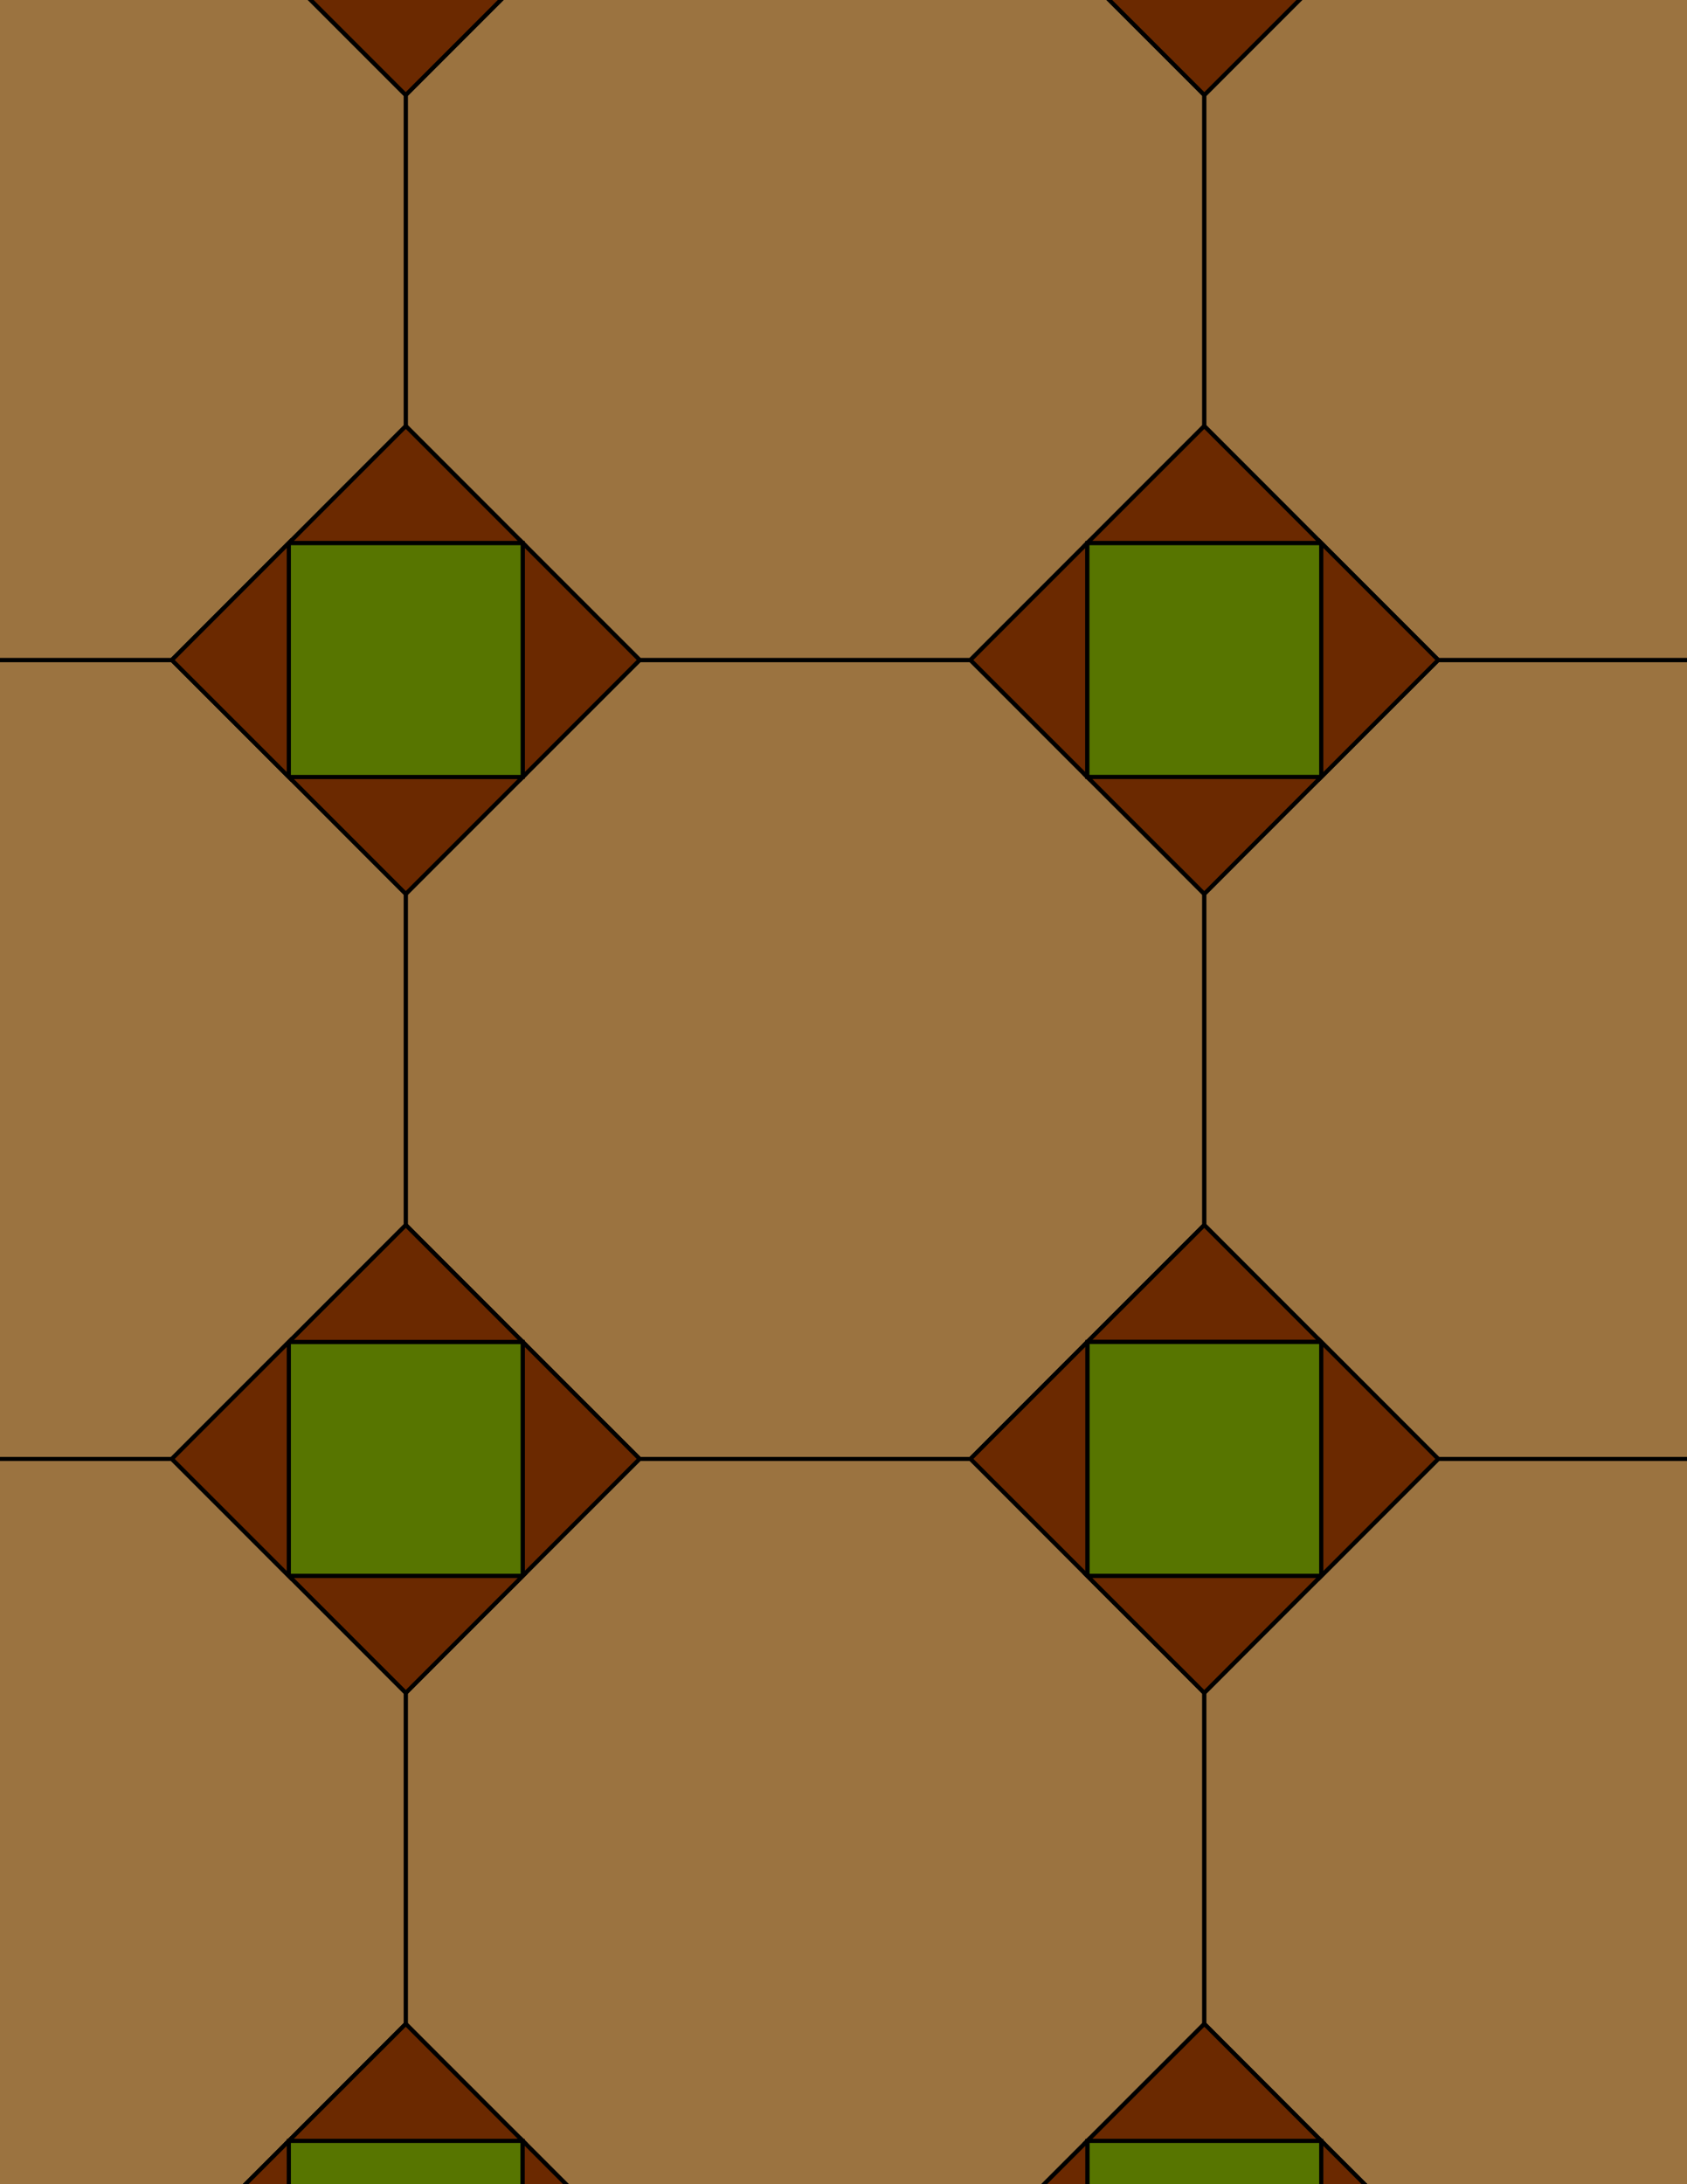 <svg xmlns="http://www.w3.org/2000/svg" xmlns:xlink="http://www.w3.org/1999/xlink" xmlns:inkscape="http://www.inkscape.org/namespaces/inkscape" version="1.1" width="612" height="792" viewBox="0 0 612 792">
<path transform="matrix(.1,0,0,-.1,0,792)" d="M2320.5 2629.8H3520.5L3944.7 3054.1 4369 3478.3V4678.3L3944.7 5102.6 3520.5 5526.8H2320.5L1896.2 5102.6 1471.9 4678.3V3478.3L1896.2 3054.1" fill="#9b7340"/>
<path transform="matrix(.1,0,0,-.1,0,792)" stroke-width="15" stroke-linecap="butt" stroke-miterlimit="10" stroke-linejoin="miter" fill="none" stroke="#000000" d="M2320.5 2629.8H3520.5L3944.7 3054.1 4369 3478.3V4678.3L3944.7 5102.6 3520.5 5526.8H2320.5L1896.2 5102.6 1471.9 4678.3V3478.3L1896.2 3054.1Z"/>
<path transform="matrix(.1,0,0,-.1,0,792)" d="M3520.5 5526.8 3944.7 5951.1 4369 6375.4V7575.4L3944.7 7999.6 3520.5 8423.9H2320.5L1896.2 7999.6 1471.9 7575.4V6375.4L1896.2 5951.1 2320.5 5526.8" fill="#9b7340"/>
<path transform="matrix(.1,0,0,-.1,0,792)" stroke-width="15" stroke-linecap="butt" stroke-miterlimit="10" stroke-linejoin="miter" fill="none" stroke="#000000" d="M3520.5 5526.8 3944.7 5951.1 4369 6375.4V7575.4L3944.7 7999.6 3520.5 8423.9H2320.5L1896.2 7999.6 1471.9 7575.4V6375.4L1896.2 5951.1 2320.5 5526.8Z"/>
<path transform="matrix(.1,0,0,-.1,0,792)" d="M3520.5 5526.8 3944.7 5102.6V5951.1" fill="#6b2900"/>
<path transform="matrix(.1,0,0,-.1,0,792)" stroke-width="15" stroke-linecap="butt" stroke-miterlimit="10" stroke-linejoin="miter" fill="none" stroke="#000000" d="M3520.5 5526.8 3944.7 5102.6V5951.1Z"/>
<path transform="matrix(.1,0,0,-.1,0,792)" d="M2320.5 5526.8 1896.2 5951.1V5102.6" fill="#6b2900"/>
<path transform="matrix(.1,0,0,-.1,0,792)" stroke-width="15" stroke-linecap="butt" stroke-miterlimit="10" stroke-linejoin="miter" fill="none" stroke="#000000" d="M2320.5 5526.8 1896.2 5951.1V5102.6Z"/>
<path transform="matrix(.1,0,0,-.1,0,792)" d="M3944.7 3054.1H4793.2L4369 3478.3" fill="#6b2900"/>
<path transform="matrix(.1,0,0,-.1,0,792)" stroke-width="15" stroke-linecap="butt" stroke-miterlimit="10" stroke-linejoin="miter" fill="none" stroke="#000000" d="M3944.7 3054.1H4793.2L4369 3478.3Z"/>
<path transform="matrix(.1,0,0,-.1,0,792)" d="M3944.7 2205.5H4793.2V3054.102H3944.7Z" fill="#577500"/>
<path transform="matrix(.1,0,0,-.1,0,792)" stroke-width="15" stroke-linecap="butt" stroke-miterlimit="10" stroke-linejoin="miter" fill="none" stroke="#000000" d="M3944.7 2205.5H4793.2V3054.102H3944.7Z"/>
<path transform="matrix(.1,0,0,-.1,0,792)" d="M3944.7 3054.1 3520.5 2629.8 3944.7 2205.5" fill="#6b2900"/>
<path transform="matrix(.1,0,0,-.1,0,792)" stroke-width="15" stroke-linecap="butt" stroke-miterlimit="10" stroke-linejoin="miter" fill="none" stroke="#000000" d="M3944.7 3054.1 3520.5 2629.8 3944.7 2205.5Z"/>
<path transform="matrix(.1,0,0,-.1,0,792)" d="M3944.7 5102.6H4793.2V5951.1H3944.7Z" fill="#577500"/>
<path transform="matrix(.1,0,0,-.1,0,792)" stroke-width="15" stroke-linecap="butt" stroke-miterlimit="10" stroke-linejoin="miter" fill="none" stroke="#000000" d="M3944.7 5102.6H4793.2V5951.1H3944.7Z"/>
<path transform="matrix(.1,0,0,-.1,0,792)" d="M3944.7 5102.6 4369 4678.3 4793.2 5102.6" fill="#6b2900"/>
<path transform="matrix(.1,0,0,-.1,0,792)" stroke-width="15" stroke-linecap="butt" stroke-miterlimit="10" stroke-linejoin="miter" fill="none" stroke="#000000" d="M3944.7 5102.6 4369 4678.3 4793.2 5102.6Z"/>
<path transform="matrix(.1,0,0,-.1,0,792)" d="M1896.2 5102.6H1047.7L1471.9 4678.3" fill="#6b2900"/>
<path transform="matrix(.1,0,0,-.1,0,792)" stroke-width="15" stroke-linecap="butt" stroke-miterlimit="10" stroke-linejoin="miter" fill="none" stroke="#000000" d="M1896.2 5102.6H1047.7L1471.9 4678.3Z"/>
<path transform="matrix(.1,0,0,-.1,0,792)" d="M1047.7 5102.6H1896.2V5951.1H1047.7Z" fill="#577500"/>
<path transform="matrix(.1,0,0,-.1,0,792)" stroke-width="15" stroke-linecap="butt" stroke-miterlimit="10" stroke-linejoin="miter" fill="none" stroke="#000000" d="M1047.7 5102.6H1896.2V5951.1H1047.7Z"/>
<path transform="matrix(.1,0,0,-.1,0,792)" d="M1896.2 3054.1V2205.5L2320.5 2629.8" fill="#6b2900"/>
<path transform="matrix(.1,0,0,-.1,0,792)" stroke-width="15" stroke-linecap="butt" stroke-miterlimit="10" stroke-linejoin="miter" fill="none" stroke="#000000" d="M1896.2 3054.1V2205.5L2320.5 2629.8Z"/>
<path transform="matrix(.1,0,0,-.1,0,792)" d="M1047.7 2205.5H1896.2V3054.102H1047.7Z" fill="#577500"/>
<path transform="matrix(.1,0,0,-.1,0,792)" stroke-width="15" stroke-linecap="butt" stroke-miterlimit="10" stroke-linejoin="miter" fill="none" stroke="#000000" d="M1047.7 2205.5H1896.2V3054.102H1047.7Z"/>
<path transform="matrix(.1,0,0,-.1,0,792)" d="M1896.2 3054.1 1471.9 3478.3 1047.7 3054.1" fill="#6b2900"/>
<path transform="matrix(.1,0,0,-.1,0,792)" stroke-width="15" stroke-linecap="butt" stroke-miterlimit="10" stroke-linejoin="miter" fill="none" stroke="#000000" d="M1896.2 3054.1 1471.9 3478.3 1047.7 3054.1Z"/>
<path transform="matrix(.1,0,0,-.1,0,792)" d="M2320.5 2629.8 1896.2 2205.5 1471.9 1781.3V581.301L1896.2 157 2320.5-267.301H3520.5L3944.7 157 4369 581.301V1781.3L3944.7 2205.5 3520.5 2629.8" fill="#9b7340"/>
<path transform="matrix(.1,0,0,-.1,0,792)" stroke-width="15" stroke-linecap="butt" stroke-miterlimit="10" stroke-linejoin="miter" fill="none" stroke="#000000" d="M2320.5 2629.8 1896.2 2205.5 1471.9 1781.3V581.301L1896.2 157 2320.5-267.301H3520.5L3944.7 157 4369 581.301V1781.3L3944.7 2205.5 3520.5 2629.8Z"/>
<path transform="matrix(.1,0,0,-.1,0,792)" d="M3944.7 5951.1H4793.2L4369 6375.4" fill="#6b2900"/>
<path transform="matrix(.1,0,0,-.1,0,792)" stroke-width="15" stroke-linecap="butt" stroke-miterlimit="10" stroke-linejoin="miter" fill="none" stroke="#000000" d="M3944.7 5951.1H4793.2L4369 6375.4Z"/>
<path transform="matrix(.1,0,0,-.1,0,792)" d="M1896.2 5951.1 1471.9 6375.4 1047.7 5951.1" fill="#6b2900"/>
<path transform="matrix(.1,0,0,-.1,0,792)" stroke-width="15" stroke-linecap="butt" stroke-miterlimit="10" stroke-linejoin="miter" fill="none" stroke="#000000" d="M1896.2 5951.1 1471.9 6375.4 1047.7 5951.1Z"/>
<path transform="matrix(.1,0,0,-.1,0,792)" d="M4369 3478.3 4793.2 3054.1 5217.5 2629.8H6417.5L6841.8 3054.1 7266 3478.3V4678.3L6841.8 5102.6 6417.5 5526.8H5217.5L4793.2 5102.6 4369 4678.3" fill="#9b7340"/>
<path transform="matrix(.1,0,0,-.1,0,792)" stroke-width="15" stroke-linecap="butt" stroke-miterlimit="10" stroke-linejoin="miter" fill="none" stroke="#000000" d="M4369 3478.3 4793.2 3054.1 5217.5 2629.8H6417.5L6841.8 3054.1 7266 3478.3V4678.3L6841.8 5102.6 6417.5 5526.8H5217.5L4793.2 5102.6 4369 4678.3Z"/>
<path transform="matrix(.1,0,0,-.1,0,792)" d="M1896.2 2205.5H1047.7L1471.9 1781.3" fill="#6b2900"/>
<path transform="matrix(.1,0,0,-.1,0,792)" stroke-width="15" stroke-linecap="butt" stroke-miterlimit="10" stroke-linejoin="miter" fill="none" stroke="#000000" d="M1896.2 2205.5H1047.7L1471.9 1781.3Z"/>
<path transform="matrix(.1,0,0,-.1,0,792)" d="M3944.7 2205.5 4369 1781.3 4793.2 2205.5" fill="#6b2900"/>
<path transform="matrix(.1,0,0,-.1,0,792)" stroke-width="15" stroke-linecap="butt" stroke-miterlimit="10" stroke-linejoin="miter" fill="none" stroke="#000000" d="M3944.7 2205.5 4369 1781.3 4793.2 2205.5Z"/>
<path transform="matrix(.1,0,0,-.1,0,792)" d="M1471.9 4678.3 1047.7 5102.6 623.398 5526.8H-576.602L-1000.9 5102.6-1425.1 4678.3V3478.3L-1000.9 3054.1-576.602 2629.8H623.398L1047.7 3054.1 1471.9 3478.3" fill="#9b7340"/>
<path transform="matrix(.1,0,0,-.1,0,792)" stroke-width="15" stroke-linecap="butt" stroke-miterlimit="10" stroke-linejoin="miter" fill="none" stroke="#000000" d="M1471.9 4678.3 1047.7 5102.6 623.398 5526.8H-576.602L-1000.9 5102.6-1425.1 4678.3V3478.3L-1000.9 3054.1-576.602 2629.8H623.398L1047.7 3054.1 1471.9 3478.3Z"/>
<path transform="matrix(.1,0,0,-.1,0,792)" d="M4369 6375.4 4793.2 5951.1 5217.5 5526.8H6417.5L6841.8 5951.1 7266 6375.4V7575.4L6841.8 7999.6 6417.5 8423.9H5217.5L4793.2 7999.6 4369 7575.4" fill="#9b7340"/>
<path transform="matrix(.1,0,0,-.1,0,792)" stroke-width="15" stroke-linecap="butt" stroke-miterlimit="10" stroke-linejoin="miter" fill="none" stroke="#000000" d="M4369 6375.4 4793.2 5951.1 5217.5 5526.8H6417.5L6841.8 5951.1 7266 6375.4V7575.4L6841.8 7999.6 6417.5 8423.9H5217.5L4793.2 7999.6 4369 7575.4Z"/>
<path transform="matrix(.1,0,0,-.1,0,792)" d="M1471.9 6375.4V7575.4L1047.7 7999.6 623.398 8423.9H-576.602L-1000.9 7999.6-1425.1 7575.4V6375.4L-1000.9 5951.1-576.602 5526.8H623.398L1047.7 5951.1" fill="#9b7340"/>
<path transform="matrix(.1,0,0,-.1,0,792)" stroke-width="15" stroke-linecap="butt" stroke-miterlimit="10" stroke-linejoin="miter" fill="none" stroke="#000000" d="M1471.9 6375.4V7575.4L1047.7 7999.6 623.398 8423.9H-576.602L-1000.9 7999.6-1425.1 7575.4V6375.4L-1000.9 5951.1-576.602 5526.8H623.398L1047.7 5951.1Z"/>
<path transform="matrix(.1,0,0,-.1,0,792)" d="M1471.9 1781.3 1047.7 2205.5 623.398 2629.8H-576.602L-1000.9 2205.5-1425.1 1781.3V581.301L-1000.9 157-576.602-267.301H623.398L1047.7 157 1471.9 581.301" fill="#9b7340"/>
<path transform="matrix(.1,0,0,-.1,0,792)" stroke-width="15" stroke-linecap="butt" stroke-miterlimit="10" stroke-linejoin="miter" fill="none" stroke="#000000" d="M1471.9 1781.3 1047.7 2205.5 623.398 2629.8H-576.602L-1000.9 2205.5-1425.1 1781.3V581.301L-1000.9 157-576.602-267.301H623.398L1047.7 157 1471.9 581.301Z"/>
<path transform="matrix(.1,0,0,-.1,0,792)" d="M4369 1781.3V581.301L4793.2 157 5217.5-267.301H6417.5L6841.8 157 7266 581.301V1781.3L6841.8 2205.5 6417.5 2629.8H5217.5L4793.2 2205.5" fill="#9b7340"/>
<path transform="matrix(.1,0,0,-.1,0,792)" stroke-width="15" stroke-linecap="butt" stroke-miterlimit="10" stroke-linejoin="miter" fill="none" stroke="#000000" d="M4369 1781.3V581.301L4793.2 157 5217.5-267.301H6417.5L6841.8 157 7266 581.301V1781.3L6841.8 2205.5 6417.5 2629.8H5217.5L4793.2 2205.5Z"/>
<path transform="matrix(.1,0,0,-.1,0,792)" d="M4793.2 2205.5 5217.5 2629.8 4793.2 3054.1" fill="#6b2900"/>
<path transform="matrix(.1,0,0,-.1,0,792)" stroke-width="15" stroke-linecap="butt" stroke-miterlimit="10" stroke-linejoin="miter" fill="none" stroke="#000000" d="M4793.2 2205.5 5217.5 2629.8 4793.2 3054.1Z"/>
<path transform="matrix(.1,0,0,-.1,0,792)" d="M4793.2 5102.6 5217.5 5526.8 4793.2 5951.1" fill="#6b2900"/>
<path transform="matrix(.1,0,0,-.1,0,792)" stroke-width="15" stroke-linecap="butt" stroke-miterlimit="10" stroke-linejoin="miter" fill="none" stroke="#000000" d="M4793.2 5102.6 5217.5 5526.8 4793.2 5951.1Z"/>
<path transform="matrix(.1,0,0,-.1,0,792)" d="M1047.7 5951.1 623.398 5526.8 1047.7 5102.6" fill="#6b2900"/>
<path transform="matrix(.1,0,0,-.1,0,792)" stroke-width="15" stroke-linecap="butt" stroke-miterlimit="10" stroke-linejoin="miter" fill="none" stroke="#000000" d="M1047.7 5951.1 623.398 5526.8 1047.7 5102.6Z"/>
<path transform="matrix(.1,0,0,-.1,0,792)" d="M1047.7 3054.1 623.398 2629.8 1047.7 2205.5" fill="#6b2900"/>
<path transform="matrix(.1,0,0,-.1,0,792)" stroke-width="15" stroke-linecap="butt" stroke-miterlimit="10" stroke-linejoin="miter" fill="none" stroke="#000000" d="M1047.7 3054.1 623.398 2629.8 1047.7 2205.5Z"/>
<path transform="matrix(.1,0,0,-.1,0,792)" d="M4369 7575.4 4793.2 7999.6H3944.7" fill="#6b2900"/>
<path transform="matrix(.1,0,0,-.1,0,792)" stroke-width="15" stroke-linecap="butt" stroke-miterlimit="10" stroke-linejoin="miter" fill="none" stroke="#000000" d="M4369 7575.4 4793.2 7999.6H3944.7Z"/>
<path transform="matrix(.1,0,0,-.1,0,792)" d="M1471.9 7575.4 1896.2 7999.6H1047.7" fill="#6b2900"/>
<path transform="matrix(.1,0,0,-.1,0,792)" stroke-width="15" stroke-linecap="butt" stroke-miterlimit="10" stroke-linejoin="miter" fill="none" stroke="#000000" d="M1471.9 7575.4 1896.2 7999.6H1047.7Z"/>
<path transform="matrix(.1,0,0,-.1,0,792)" d="M1471.9 581.301 1047.7 157H1896.2" fill="#6b2900"/>
<path transform="matrix(.1,0,0,-.1,0,792)" stroke-width="15" stroke-linecap="butt" stroke-miterlimit="10" stroke-linejoin="miter" fill="none" stroke="#000000" d="M1471.9 581.301 1047.7 157H1896.2Z"/>
<path transform="matrix(.1,0,0,-.1,0,792)" d="M4369 581.301 3944.7 157H4793.2" fill="#6b2900"/>
<path transform="matrix(.1,0,0,-.1,0,792)" stroke-width="15" stroke-linecap="butt" stroke-miterlimit="10" stroke-linejoin="miter" fill="none" stroke="#000000" d="M4369 581.301 3944.7 157H4793.2Z"/>
<path transform="matrix(.1,0,0,-.1,0,792)" d="M1047.7 0H1896.2V157H1047.7Z" fill="#577500"/>
<path transform="matrix(.1,0,0,-.1,0,792)" stroke-width="15" stroke-linecap="butt" stroke-miterlimit="10" stroke-linejoin="miter" fill="none" stroke="#000000" d="M1047.7-8.496H1896.2V157H1047.7Z"/>
<path transform="matrix(.1,0,0,-.1,0,792)" d="M1047.7 157 623.398-267.301 1047.7-691.5" fill="#6b2900"/>
<path transform="matrix(.1,0,0,-.1,0,792)" stroke-width="15" stroke-linecap="butt" stroke-miterlimit="10" stroke-linejoin="miter" fill="none" stroke="#000000" d="M1047.7 157 623.398-267.301 1047.7-691.5Z"/>
<path transform="matrix(.1,0,0,-.1,0,792)" d="M1896.2 157V-691.5L2320.5-267.301" fill="#6b2900"/>
<path transform="matrix(.1,0,0,-.1,0,792)" stroke-width="15" stroke-linecap="butt" stroke-miterlimit="10" stroke-linejoin="miter" fill="none" stroke="#000000" d="M1896.2 157V-691.5L2320.5-267.301Z"/>
<path transform="matrix(.1,0,0,-.1,0,792)" d="M3944.7 0H4793.2V157H3944.7Z" fill="#577500"/>
<path transform="matrix(.1,0,0,-.1,0,792)" stroke-width="15" stroke-linecap="butt" stroke-miterlimit="10" stroke-linejoin="miter" fill="none" stroke="#000000" d="M3944.7-8.496H4793.2V157H3944.7Z"/>
<path transform="matrix(.1,0,0,-.1,0,792)" d="M3944.7 157 3520.5-267.301 3944.7-691.5" fill="#6b2900"/>
<path transform="matrix(.1,0,0,-.1,0,792)" stroke-width="15" stroke-linecap="butt" stroke-miterlimit="10" stroke-linejoin="miter" fill="none" stroke="#000000" d="M3944.7 157 3520.5-267.301 3944.7-691.5Z"/>
<path transform="matrix(.1,0,0,-.1,0,792)" d="M4793.2 157V-691.5L5217.5-267.301" fill="#6b2900"/>
<path transform="matrix(.1,0,0,-.1,0,792)" stroke-width="15" stroke-linecap="butt" stroke-miterlimit="10" stroke-linejoin="miter" fill="none" stroke="#000000" d="M4793.2 157V-691.5L5217.5-267.301Z"/>
</svg>

